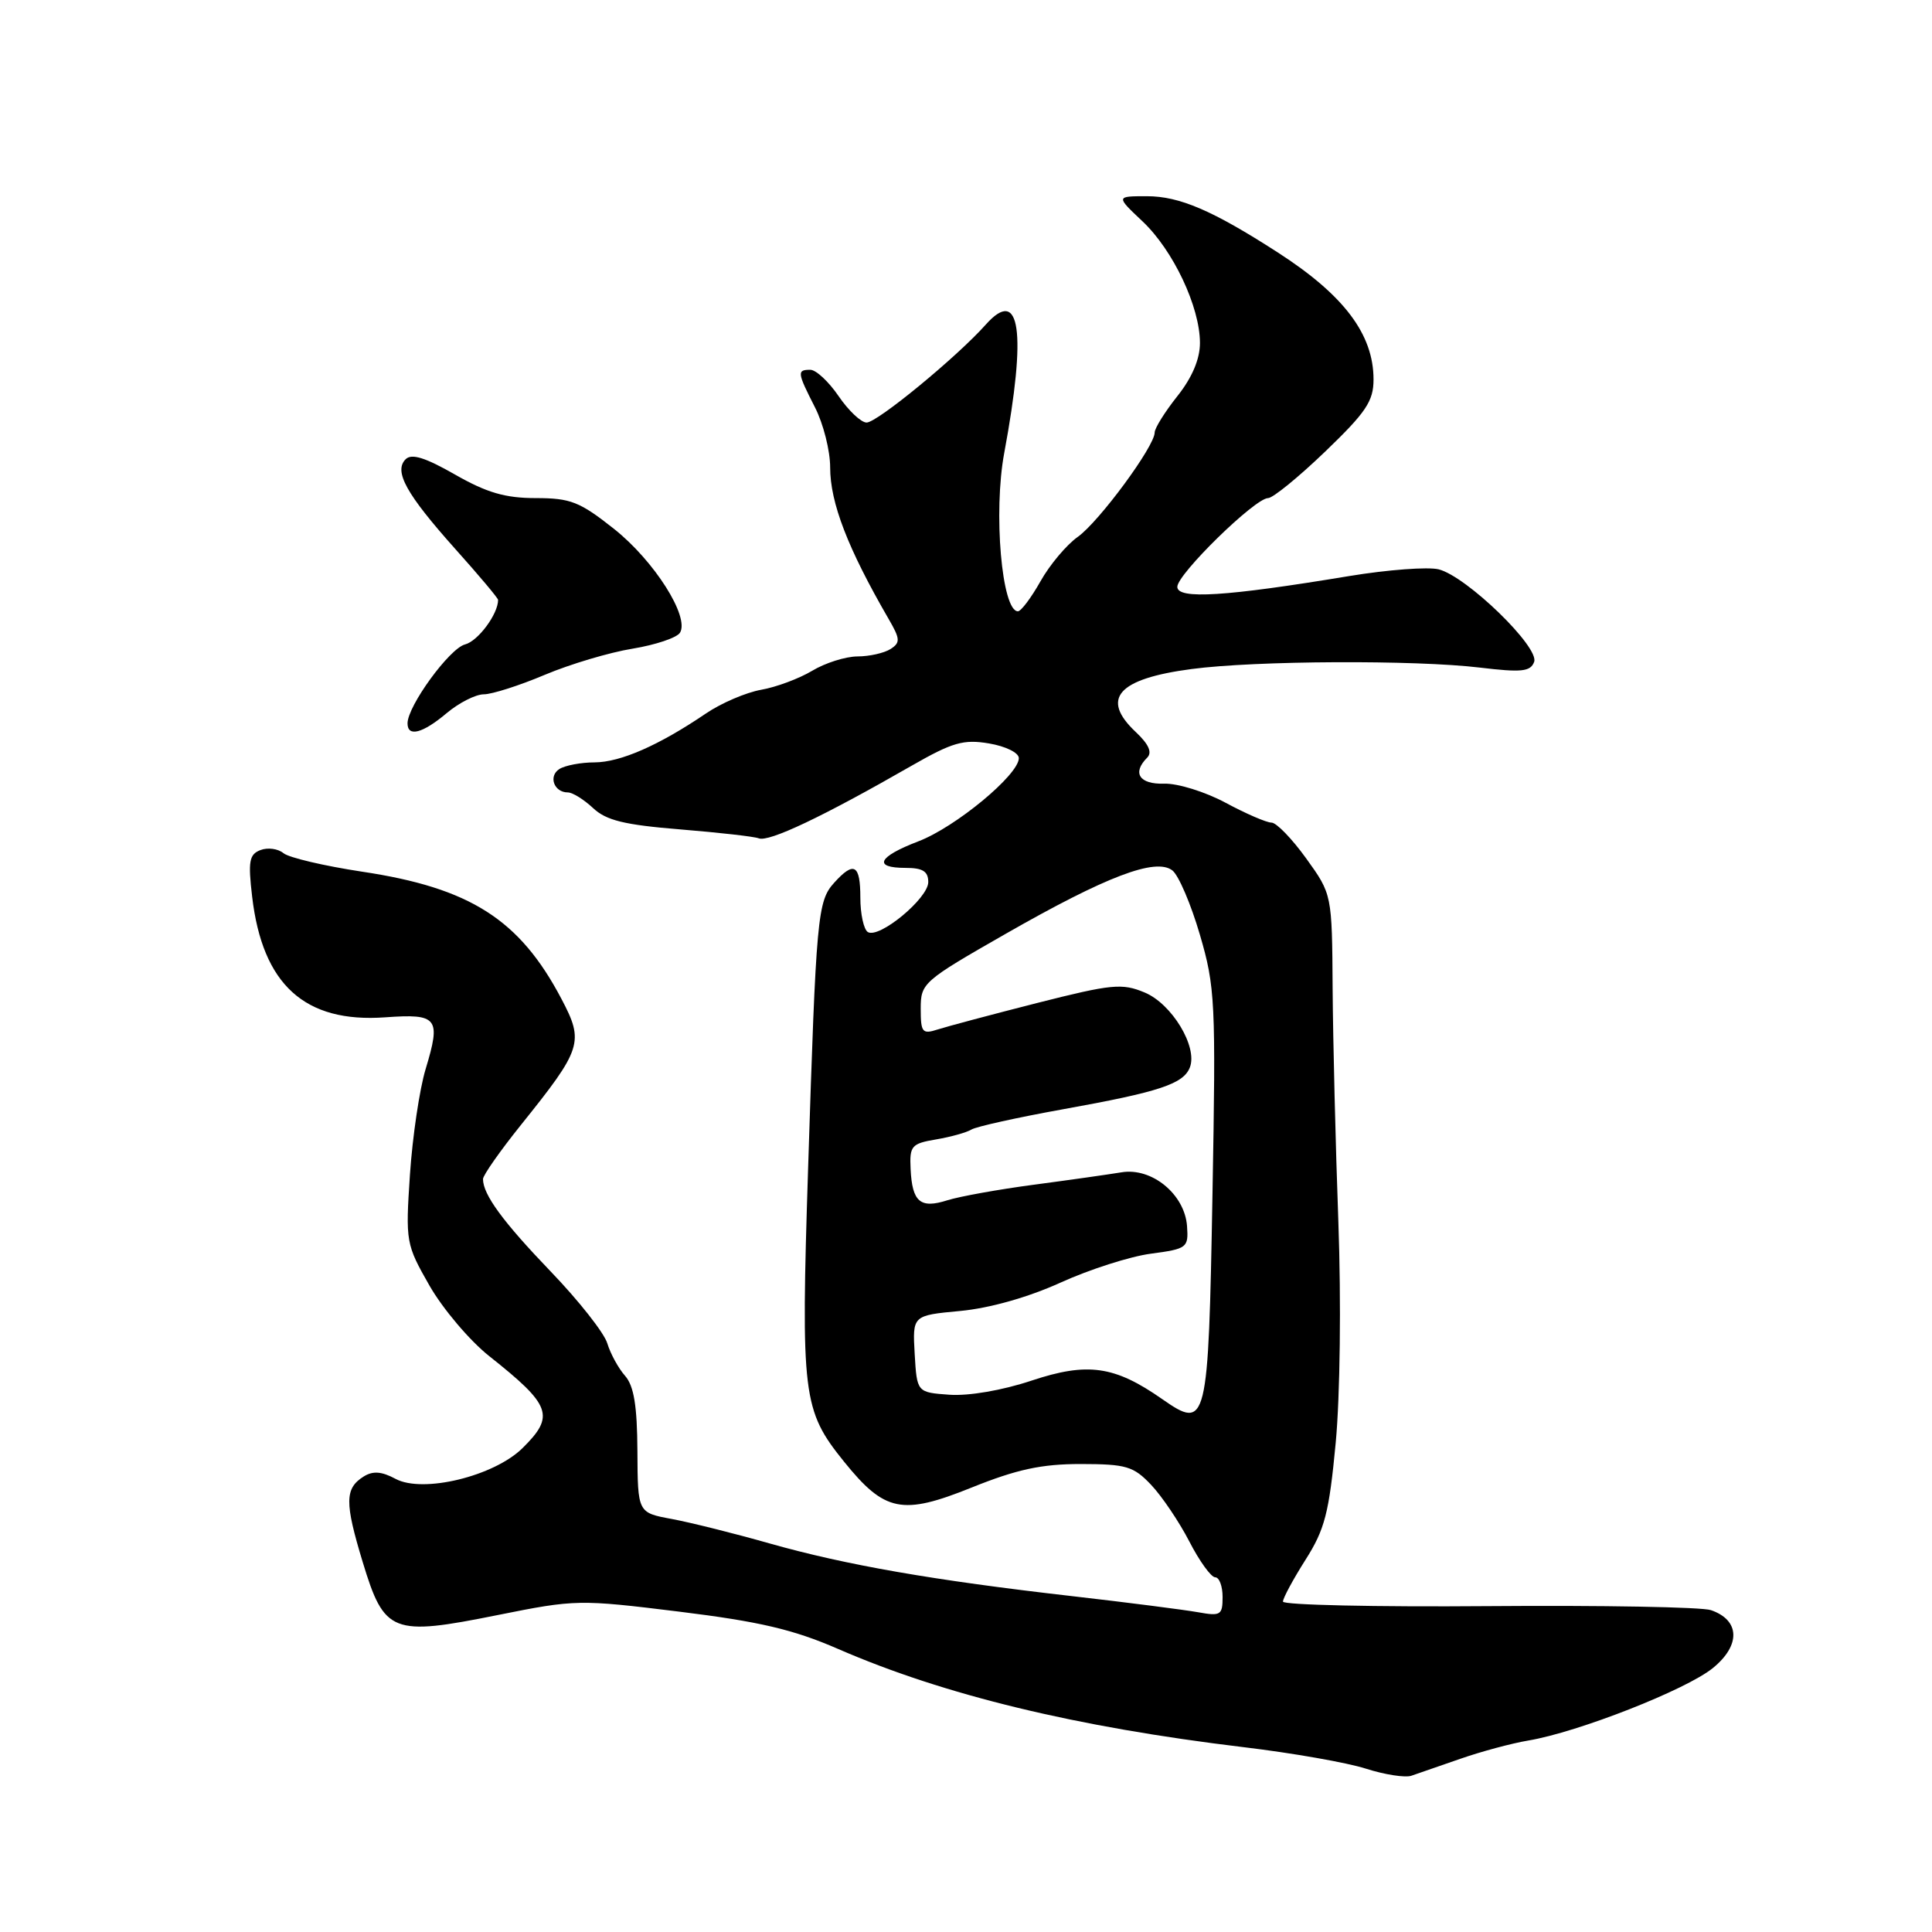 <?xml version="1.0" encoding="UTF-8" standalone="no"?>
<!DOCTYPE svg PUBLIC "-//W3C//DTD SVG 1.1//EN" "http://www.w3.org/Graphics/SVG/1.1/DTD/svg11.dtd" >
<svg xmlns="http://www.w3.org/2000/svg" xmlns:xlink="http://www.w3.org/1999/xlink" version="1.1" viewBox="0 0 256 256">
 <g >
 <path fill="currentColor"
d=" M 193.50 233.05 C 196.25 232.09 200.30 231.00 202.50 230.63 C 209.09 229.53 223.46 223.89 226.97 221.02 C 230.68 218.00 230.56 214.67 226.70 213.35 C 225.49 212.94 212.24 212.70 197.25 212.82 C 182.26 212.94 170.00 212.67 170.00 212.22 C 170.00 211.76 171.34 209.28 172.98 206.69 C 175.55 202.65 176.11 200.47 176.99 191.16 C 177.57 184.92 177.72 172.52 177.34 161.91 C 176.97 151.79 176.63 137.88 176.58 131.00 C 176.50 118.50 176.50 118.50 173.08 113.75 C 171.20 111.14 169.13 109.00 168.48 109.00 C 167.83 109.00 165.09 107.82 162.40 106.37 C 159.70 104.92 156.04 103.78 154.25 103.84 C 150.97 103.94 149.98 102.42 152.01 100.39 C 152.70 99.70 152.21 98.61 150.51 97.01 C 145.78 92.57 148.09 89.94 157.89 88.65 C 166.32 87.53 187.53 87.43 196.10 88.46 C 201.61 89.12 202.79 89.00 203.28 87.71 C 204.02 85.77 194.33 76.37 190.63 75.44 C 189.21 75.09 183.88 75.49 178.78 76.33 C 162.44 79.04 156.00 79.45 156.00 77.76 C 156.00 76.07 166.30 66.00 168.03 66.00 C 168.66 66.00 172.06 63.23 175.59 59.84 C 181.01 54.63 182.00 53.16 182.00 50.28 C 182.00 44.30 178.08 39.10 169.31 33.45 C 160.69 27.89 156.29 26.00 151.97 26.00 C 147.86 26.00 147.86 26.00 151.39 29.33 C 155.46 33.17 159.00 40.67 159.00 45.45 C 159.00 47.58 157.96 50.04 156.00 52.50 C 154.35 54.58 153.00 56.74 153.00 57.31 C 153.00 59.14 145.64 69.12 142.81 71.14 C 141.31 72.20 139.08 74.86 137.86 77.04 C 136.63 79.22 135.29 81.00 134.88 81.00 C 132.74 81.00 131.60 67.85 133.07 60.00 C 136.06 43.93 135.19 37.89 130.63 43.00 C 126.78 47.32 116.22 56.00 114.83 55.99 C 114.10 55.99 112.43 54.41 111.12 52.49 C 109.81 50.57 108.13 49.00 107.37 49.00 C 105.58 49.00 105.63 49.35 108.00 54.00 C 109.10 56.16 110.00 59.72 110.00 61.93 C 110.00 66.62 112.34 72.68 117.75 82.02 C 119.29 84.67 119.32 85.15 118.00 86.00 C 117.17 86.53 115.20 86.98 113.62 86.98 C 112.03 86.99 109.33 87.85 107.62 88.88 C 105.90 89.91 102.86 91.05 100.85 91.40 C 98.84 91.76 95.55 93.17 93.54 94.54 C 87.32 98.76 82.22 101.00 78.79 101.02 C 76.98 101.02 74.88 101.42 74.12 101.90 C 72.63 102.85 73.41 105.00 75.24 105.00 C 75.86 105.00 77.36 105.93 78.58 107.07 C 80.32 108.71 82.73 109.30 90.14 109.90 C 95.29 110.32 99.96 110.85 100.53 111.08 C 101.86 111.62 109.01 108.23 120.80 101.46 C 126.21 98.36 127.67 97.94 131.05 98.51 C 133.25 98.88 135.00 99.74 135.00 100.46 C 135.00 102.66 126.62 109.60 121.69 111.48 C 116.33 113.53 115.62 115.00 120.00 115.00 C 122.27 115.00 123.00 115.46 123.00 116.88 C 123.00 119.04 116.49 124.42 114.99 123.50 C 114.45 123.16 114.00 121.11 114.00 118.94 C 114.00 114.55 113.16 114.06 110.54 116.96 C 108.32 119.41 108.15 121.32 107.08 154.74 C 106.11 185.01 106.34 186.86 111.85 193.69 C 117.23 200.35 119.53 200.82 128.74 197.11 C 134.75 194.69 138.01 193.99 143.21 193.99 C 149.23 194.00 150.19 194.28 152.53 196.75 C 153.96 198.26 156.24 201.64 157.59 204.25 C 158.93 206.86 160.48 209.00 161.02 209.00 C 161.56 209.00 162.00 210.18 162.00 211.61 C 162.00 214.01 161.74 214.17 158.75 213.63 C 156.96 213.31 149.43 212.34 142.00 211.49 C 123.65 209.39 112.11 207.38 102.00 204.52 C 97.33 203.19 91.47 201.73 89.00 201.27 C 84.50 200.44 84.50 200.44 84.46 192.28 C 84.43 186.29 84.00 183.65 82.83 182.31 C 81.95 181.32 80.89 179.38 80.47 178.00 C 80.06 176.62 76.69 172.35 72.99 168.50 C 66.64 161.89 64.00 158.29 64.00 156.23 C 64.00 155.73 66.26 152.51 69.02 149.07 C 77.14 138.96 77.42 138.09 74.39 132.35 C 68.85 121.83 62.30 117.65 47.97 115.50 C 42.96 114.74 38.27 113.64 37.56 113.05 C 36.84 112.45 35.47 112.27 34.51 112.64 C 33.02 113.21 32.86 114.13 33.41 118.81 C 34.78 130.49 40.39 135.57 51.05 134.80 C 58.01 134.30 58.45 134.87 56.40 141.65 C 55.59 144.32 54.66 150.61 54.32 155.63 C 53.73 164.57 53.78 164.87 56.92 170.37 C 58.69 173.45 62.24 177.64 64.82 179.69 C 73.06 186.22 73.56 187.61 69.25 191.87 C 65.47 195.61 56.04 197.90 52.42 195.96 C 50.56 194.96 49.41 194.88 48.18 195.65 C 45.68 197.23 45.66 199.08 48.06 206.98 C 50.93 216.43 51.94 216.82 65.96 214.00 C 76.26 211.93 76.76 211.92 89.99 213.55 C 100.61 214.86 105.11 215.91 111.02 218.48 C 125.10 224.61 142.59 228.84 164.79 231.51 C 171.23 232.28 178.53 233.56 181.00 234.36 C 183.47 235.15 186.18 235.57 187.00 235.30 C 187.82 235.02 190.75 234.01 193.50 233.05 Z  M 59.18 94.50 C 60.82 93.12 63.03 92.00 64.11 92.00 C 65.18 92.00 68.82 90.84 72.18 89.42 C 75.55 88.00 80.79 86.44 83.83 85.95 C 86.87 85.45 89.69 84.50 90.10 83.84 C 91.40 81.73 86.69 74.31 81.36 70.08 C 76.82 66.48 75.60 66.00 70.98 66.00 C 66.95 66.00 64.49 65.28 60.29 62.88 C 56.35 60.63 54.54 60.06 53.75 60.85 C 52.15 62.45 53.82 65.46 60.37 72.79 C 63.47 76.25 66.00 79.26 66.00 79.49 C 66.00 81.37 63.34 84.95 61.62 85.39 C 59.56 85.92 54.00 93.55 54.00 95.85 C 54.00 97.70 56.00 97.18 59.18 94.50 Z  M 154.00 185.39 C 147.68 180.97 144.11 180.47 136.68 182.94 C 132.81 184.23 128.36 184.99 125.81 184.81 C 121.50 184.50 121.50 184.50 121.20 179.40 C 120.91 174.30 120.91 174.30 127.23 173.71 C 131.14 173.34 136.21 171.91 140.53 169.95 C 144.36 168.21 149.75 166.48 152.50 166.12 C 157.30 165.48 157.49 165.33 157.29 162.48 C 156.99 158.25 152.62 154.66 148.59 155.34 C 146.89 155.62 141.68 156.36 137.00 156.98 C 132.32 157.60 127.17 158.53 125.54 159.04 C 121.94 160.19 120.87 159.28 120.66 154.90 C 120.51 151.84 120.77 151.53 124.03 150.98 C 125.98 150.65 128.09 150.06 128.72 149.67 C 129.36 149.28 134.82 148.07 140.87 146.98 C 153.66 144.68 156.82 143.63 157.67 141.42 C 158.71 138.70 155.28 133.01 151.67 131.51 C 148.68 130.26 147.32 130.39 137.43 132.90 C 131.42 134.43 125.49 136.01 124.25 136.41 C 122.21 137.07 122.00 136.81 122.00 133.65 C 122.00 130.26 122.30 130.00 133.25 123.74 C 146.60 116.11 153.14 113.62 155.35 115.34 C 156.17 115.98 157.81 119.81 158.99 123.85 C 161.02 130.78 161.12 132.71 160.66 158.22 C 160.11 188.86 159.95 189.54 154.00 185.39 Z "/>
</g>
</svg>